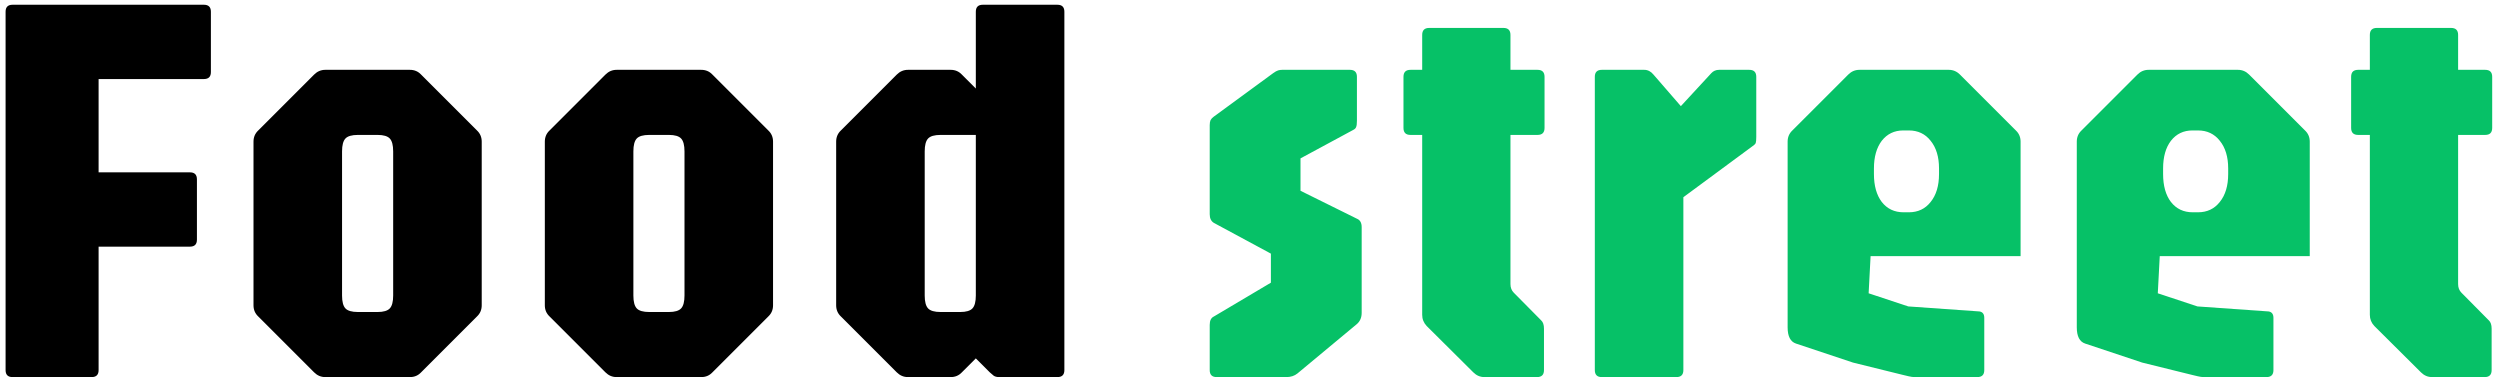 <svg width="179" height="27" viewBox="0 0 179 27" fill="none" xmlns="http://www.w3.org/2000/svg">
<path d="M0.9 27C0.567 27 0.4 26.833 0.4 26.5V0.84C0.4 0.507 0.567 0.34 0.9 0.34H14.6C14.933 0.34 15.1 0.507 15.1 0.84V5.16C15.1 5.493 14.933 5.66 14.6 5.66H7.06V12.34H13.6C13.933 12.34 14.1 12.507 14.1 12.84V17.16C14.1 17.493 13.933 17.66 13.6 17.66H7.06V26.5C7.06 26.833 6.893 27 6.56 27H0.9ZM23.291 27C22.984 27 22.717 26.887 22.491 26.66L18.491 22.66C18.264 22.447 18.151 22.18 18.151 21.86V10.14C18.151 9.82 18.264 9.553 18.491 9.34L22.491 5.34C22.717 5.113 22.984 5 23.291 5H29.351C29.671 5 29.937 5.113 30.151 5.34L34.151 9.34C34.377 9.553 34.491 9.82 34.491 10.14V21.86C34.491 22.18 34.377 22.447 34.151 22.66L30.151 26.66C29.937 26.887 29.671 27 29.351 27H23.291ZM25.631 22.34H27.031C27.457 22.34 27.751 22.253 27.911 22.08C28.071 21.907 28.151 21.6 28.151 21.16V10.84C28.151 10.4 28.071 10.093 27.911 9.92C27.751 9.747 27.457 9.66 27.031 9.66H25.631C25.191 9.66 24.891 9.747 24.731 9.92C24.571 10.093 24.491 10.4 24.491 10.84V21.16C24.491 21.6 24.571 21.907 24.731 22.08C24.891 22.253 25.191 22.34 25.631 22.34ZM44.15 27C43.843 27 43.577 26.887 43.35 26.66L39.35 22.66C39.123 22.447 39.01 22.18 39.01 21.86V10.14C39.01 9.82 39.123 9.553 39.35 9.34L43.35 5.34C43.577 5.113 43.843 5 44.15 5H50.21C50.53 5 50.797 5.113 51.01 5.34L55.01 9.34C55.237 9.553 55.35 9.82 55.35 10.14V21.86C55.35 22.18 55.237 22.447 55.01 22.66L51.01 26.66C50.797 26.887 50.53 27 50.21 27H44.15ZM46.49 22.34H47.89C48.317 22.34 48.61 22.253 48.77 22.08C48.93 21.907 49.01 21.6 49.01 21.16V10.84C49.01 10.4 48.93 10.093 48.77 9.92C48.61 9.747 48.317 9.66 47.89 9.66H46.49C46.05 9.66 45.75 9.747 45.59 9.92C45.43 10.093 45.35 10.4 45.35 10.84V21.16C45.35 21.6 45.43 21.907 45.59 22.08C45.75 22.253 46.05 22.34 46.49 22.34ZM65.009 27C64.703 27 64.436 26.887 64.209 26.66L60.209 22.66C59.983 22.447 59.869 22.18 59.869 21.86V10.14C59.869 9.82 59.983 9.553 60.209 9.34L64.209 5.34C64.436 5.113 64.703 5 65.009 5H68.069C68.389 5 68.656 5.113 68.869 5.34L69.869 6.34V0.84C69.869 0.507 70.036 0.34 70.369 0.34H75.709C76.043 0.34 76.209 0.507 76.209 0.84V26.5C76.209 26.833 76.043 27 75.709 27H71.549C71.376 27 71.243 26.967 71.149 26.9C71.069 26.833 70.976 26.753 70.869 26.66L69.869 25.66L68.869 26.66C68.656 26.887 68.389 27 68.069 27H65.009ZM67.349 22.34H68.749C69.176 22.34 69.469 22.253 69.629 22.08C69.789 21.907 69.869 21.6 69.869 21.16V9.66H67.349C66.909 9.66 66.609 9.747 66.449 9.92C66.289 10.093 66.209 10.4 66.209 10.84V21.16C66.209 21.6 66.289 21.907 66.449 22.08C66.609 22.253 66.909 22.34 67.349 22.34Z" fill="black"/>
<path d="M87.116 27C86.783 27 86.616 26.833 86.616 26.5V23.26C86.616 22.953 86.716 22.753 86.916 22.66L90.996 20.24V18.16L86.916 15.96C86.716 15.84 86.616 15.633 86.616 15.34V8.96C86.616 8.813 86.636 8.693 86.676 8.6C86.729 8.507 86.803 8.427 86.896 8.36L91.156 5.24C91.303 5.133 91.423 5.067 91.516 5.04C91.609 5.013 91.703 5 91.796 5H96.656C96.989 5 97.156 5.167 97.156 5.5V8.64C97.156 8.867 97.136 9.02 97.096 9.1C97.069 9.18 97.003 9.247 96.896 9.3L93.116 11.34V13.66L97.156 15.66C97.383 15.753 97.496 15.953 97.496 16.26V22.4C97.496 22.733 97.383 23 97.156 23.2L92.896 26.74C92.683 26.913 92.416 27 92.096 27H87.116ZM106.289 27C105.982 27 105.716 26.887 105.489 26.66L102.149 23.34C101.936 23.113 101.829 22.847 101.829 22.54V9.66H100.989C100.656 9.66 100.489 9.493 100.489 9.16V5.5C100.489 5.167 100.656 5 100.989 5H101.829V2.5C101.829 2.167 101.996 2 102.329 2H107.649C107.982 2 108.149 2.167 108.149 2.5V5H110.089C110.422 5 110.589 5.167 110.589 5.5V9.16C110.589 9.493 110.422 9.66 110.089 9.66H108.149V20.34C108.149 20.593 108.229 20.8 108.389 20.96L110.349 22.94C110.482 23.06 110.549 23.26 110.549 23.54V26.5C110.549 26.833 110.382 27 110.049 27H106.289ZM114.689 27C114.356 27 114.189 26.833 114.189 26.5V5.5C114.189 5.167 114.356 5 114.689 5H117.729C117.982 5 118.202 5.113 118.389 5.34L120.349 7.6L122.529 5.24C122.676 5.08 122.862 5 123.089 5H125.249C125.582 5 125.749 5.167 125.749 5.5V9.8C125.749 10.013 125.736 10.16 125.709 10.24C125.682 10.307 125.609 10.38 125.489 10.46L120.529 14.12V26.5C120.529 26.833 120.362 27 120.029 27H114.689ZM137.094 27C136.961 27 136.814 26.98 136.654 26.94C136.508 26.9 136.368 26.867 136.234 26.84L132.674 25.96L128.594 24.6C128.194 24.467 127.994 24.08 127.994 23.44V10.14C127.994 9.82 128.108 9.553 128.334 9.34L132.334 5.34C132.561 5.113 132.828 5 133.134 5H139.534C139.841 5 140.108 5.113 140.334 5.34L144.334 9.34C144.561 9.553 144.674 9.82 144.674 10.14V18.34H133.934L133.794 21L136.634 21.94L141.734 22.3C141.961 22.34 142.074 22.493 142.074 22.76V26.5C142.074 26.833 141.908 27 141.574 27H137.094ZM136.294 15.2H136.674C137.328 15.2 137.848 14.953 138.234 14.46C138.634 13.967 138.834 13.3 138.834 12.46V12.06C138.834 11.233 138.634 10.573 138.234 10.08C137.848 9.587 137.328 9.34 136.674 9.34H136.274C135.634 9.34 135.121 9.587 134.734 10.08C134.361 10.573 134.174 11.233 134.174 12.06V12.46C134.174 13.3 134.361 13.967 134.734 14.46C135.121 14.953 135.641 15.2 136.294 15.2ZM157.798 27C157.664 27 157.518 26.98 157.358 26.94C157.211 26.9 157.071 26.867 156.938 26.84L153.378 25.96L149.298 24.6C148.898 24.467 148.698 24.08 148.698 23.44V10.14C148.698 9.82 148.811 9.553 149.038 9.34L153.038 5.34C153.264 5.113 153.531 5 153.838 5H160.238C160.544 5 160.811 5.113 161.038 5.34L165.038 9.34C165.264 9.553 165.378 9.82 165.378 10.14V18.34H154.638L154.498 21L157.338 21.94L162.438 22.3C162.664 22.34 162.778 22.493 162.778 22.76V26.5C162.778 26.833 162.611 27 162.278 27H157.798ZM156.997 15.2H157.378C158.031 15.2 158.551 14.953 158.938 14.46C159.338 13.967 159.538 13.3 159.538 12.46V12.06C159.538 11.233 159.338 10.573 158.938 10.08C158.551 9.587 158.031 9.34 157.378 9.34H156.978C156.338 9.34 155.824 9.587 155.438 10.08C155.064 10.573 154.878 11.233 154.878 12.06V12.46C154.878 13.3 155.064 13.967 155.438 14.46C155.824 14.953 156.344 15.2 156.997 15.2ZM174.141 27C173.834 27 173.567 26.887 173.341 26.66L170.001 23.34C169.787 23.113 169.681 22.847 169.681 22.54V9.66H168.841C168.507 9.66 168.341 9.493 168.341 9.16V5.5C168.341 5.167 168.507 5 168.841 5H169.681V2.5C169.681 2.167 169.847 2 170.181 2H175.501C175.834 2 176.001 2.167 176.001 2.5V5H177.941C178.274 5 178.441 5.167 178.441 5.5V9.16C178.441 9.493 178.274 9.66 177.941 9.66H176.001V20.34C176.001 20.593 176.081 20.8 176.241 20.96L178.201 22.94C178.334 23.06 178.401 23.26 178.401 23.54V26.5C178.401 26.833 178.234 27 177.901 27H174.141Z" fill="#06C167"/>
</svg>
